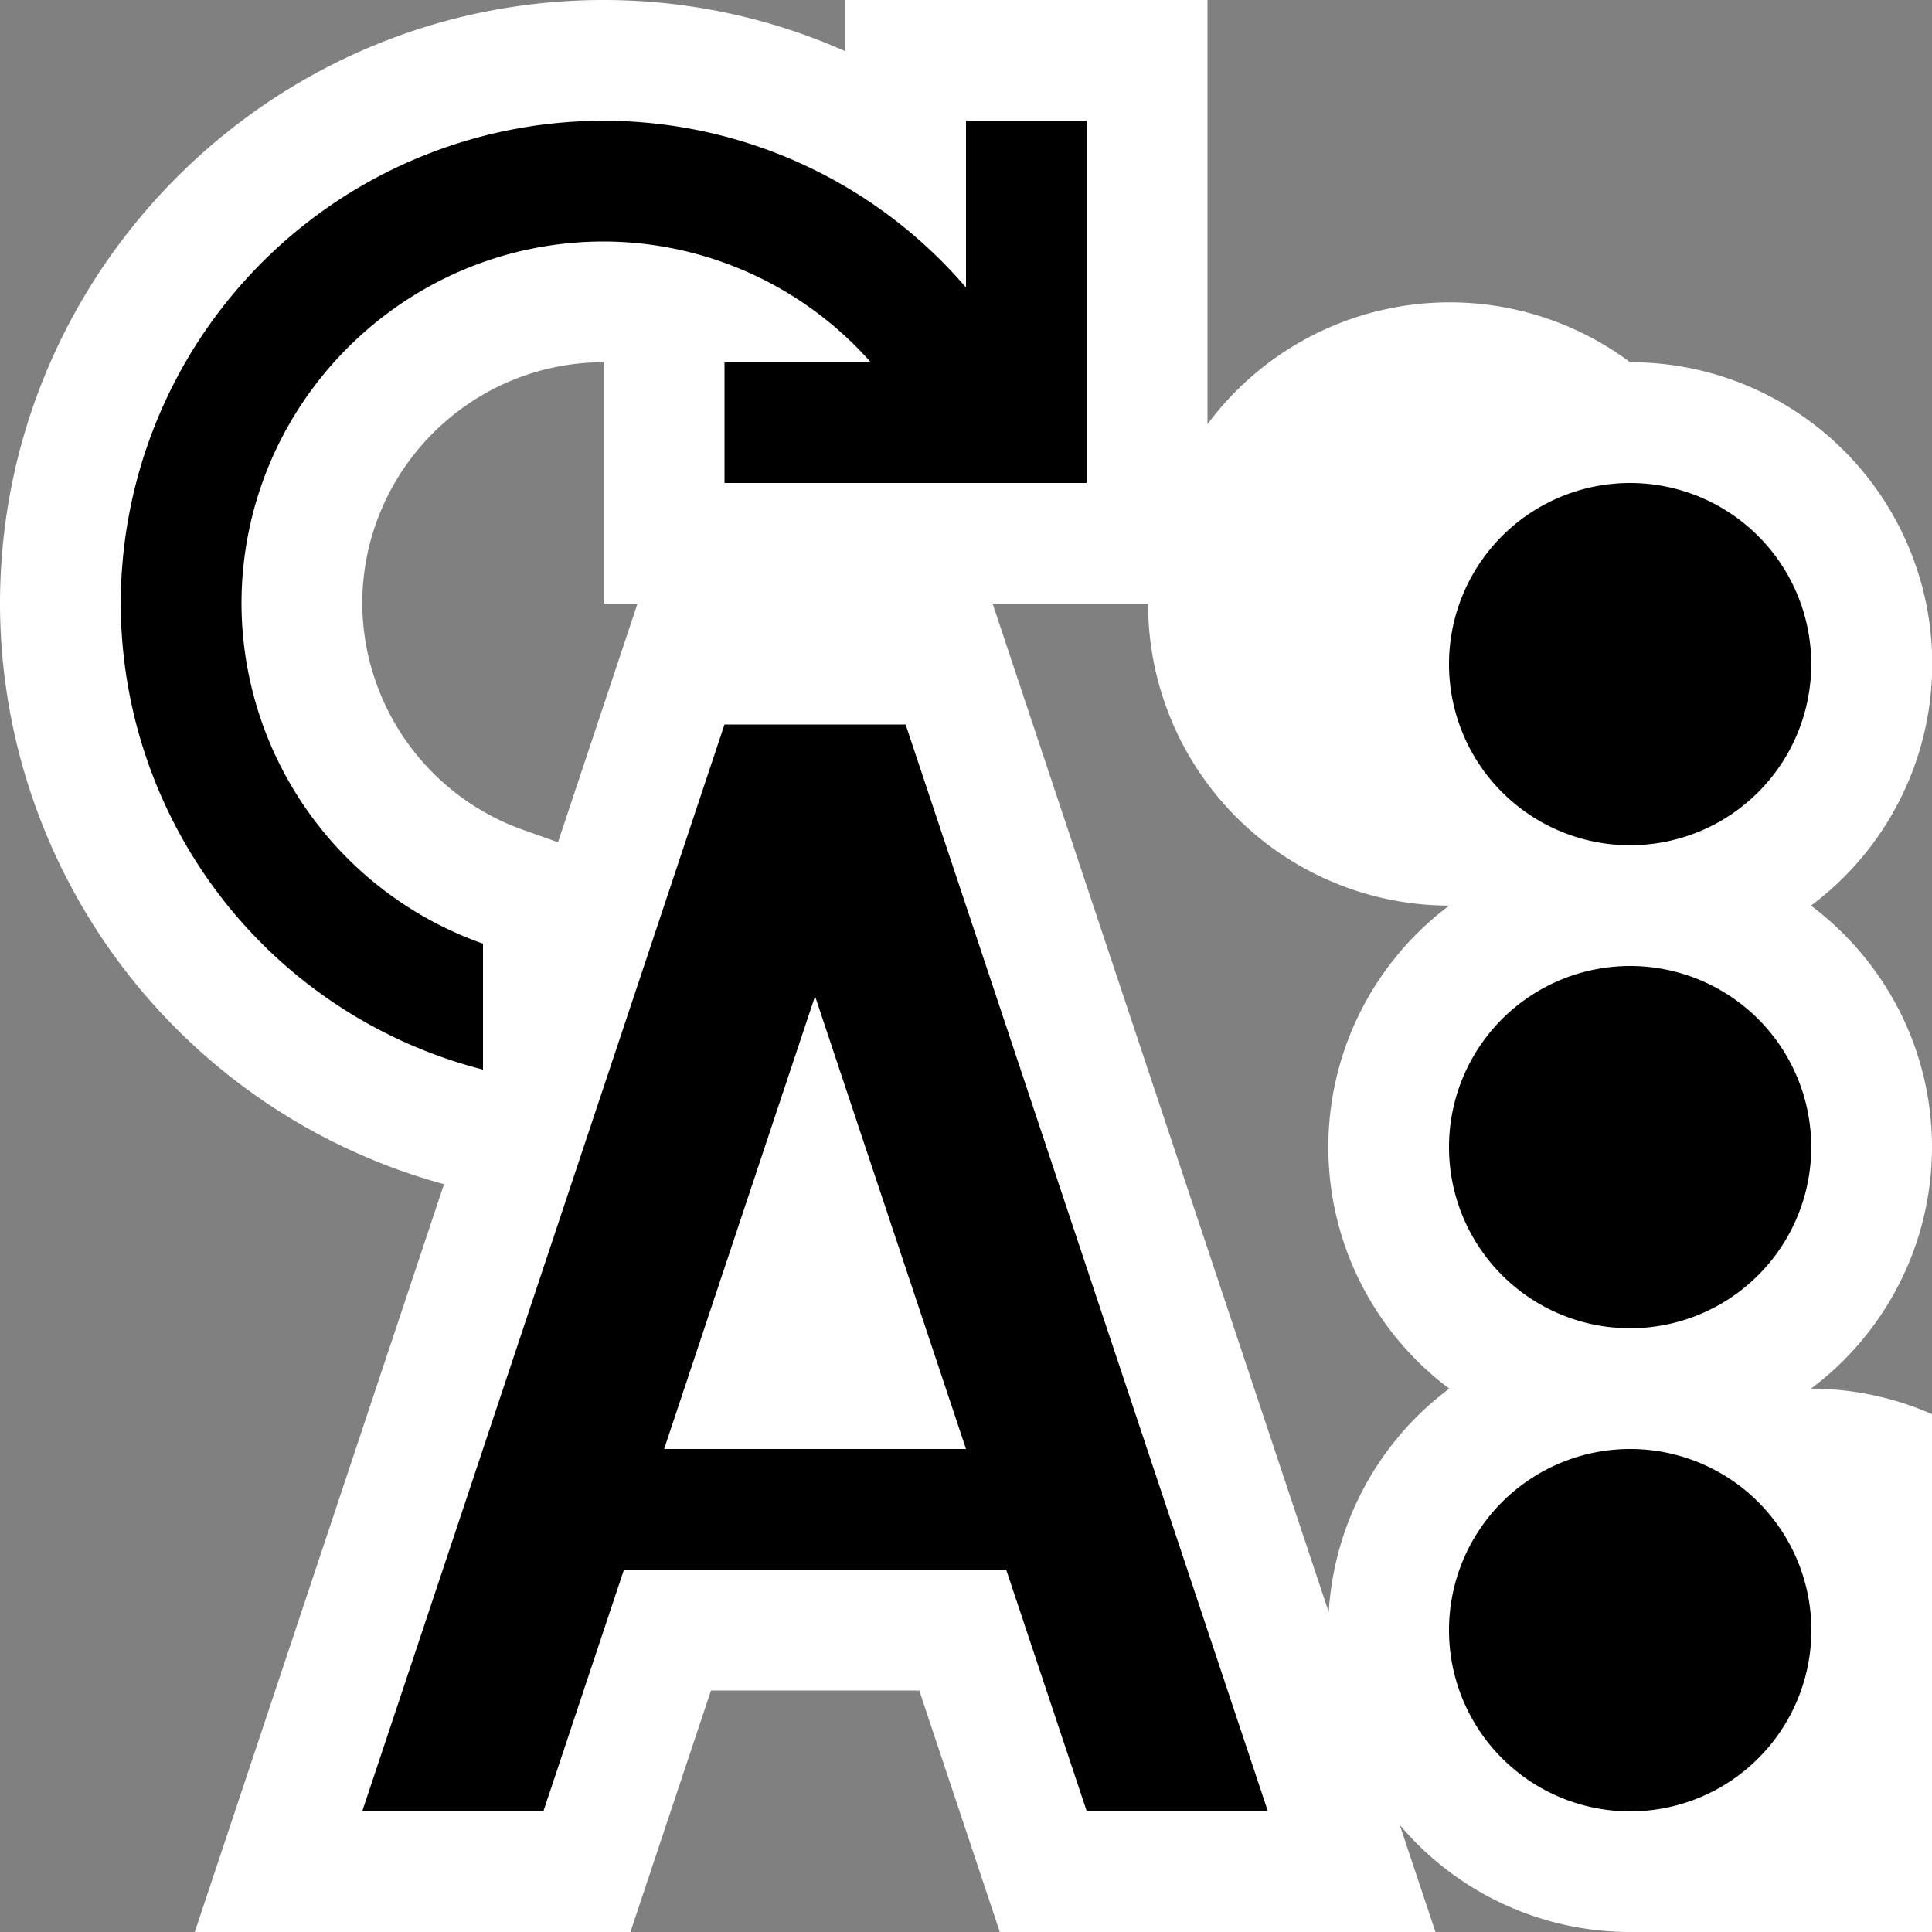 <svg xmlns="http://www.w3.org/2000/svg" viewBox="0 0 16 16"><rect x="0" y="0" width="16" height="16" fill="#808080" stroke="none"/><style>.st0{fill:white}.st1{fill:black}.st2{fill:black}</style><path class="st0" d="M16 9.5c0-.817-.394-1.543-1.002-2A2.498 2.498 0 0 0 13.5 3a2.498 2.498 0 1 0-1.498 4.5 2.498 2.498 0 0 0 0 4 2.5 2.5 0 0 0-.998 1.851L8.221 5H10V0H7v.424A4.927 4.927 0 0 0 5 0C2.243 0 0 2.243 0 5a4.992 4.992 0 0 0 3.677 4.807L1.613 16h3.608l.667-2h1.725l.667 2h3.608l-.296-.887A2.496 2.496 0 0 0 13.5 16a2.498 2.498 0 1 0 1.498-4.5A2.498 2.498 0 0 0 16 9.5zM4.621 6.975l-.285-.101A2.003 2.003 0 0 1 3 5c0-1.103.897-2 2-2v2h.279l-.658 1.975z" id="outline"/><path class="st1" d="M15 5.5a1.5 1.5 0 1 1-3 0 1.5 1.5 0 0 1 3 0zM13.5 8a1.5 1.5 0 1 0 0 3 1.5 1.5 0 0 0 0-3zm0 4a1.5 1.5 0 1 0 .001 3.001A1.5 1.5 0 0 0 13.5 12zM6 6l-3 9h1.5l.667-2h3.166L9 15h1.5l-3-9H6zm-.5 6l1.25-3.75L8 12H5.5z" id="icon_x5F_bg"/><path class="st2" d="M8 1v1.381A3.955 3.955 0 0 0 5 1a4 4 0 0 0-4 4 3.99 3.99 0 0 0 3 3.858V7.815A2.995 2.995 0 0 1 2 5c0-1.654 1.346-3 3-3a2.96 2.96 0 0 1 2.211 1H6v1h3V1H8z" id="color_x5F_action"/></svg>